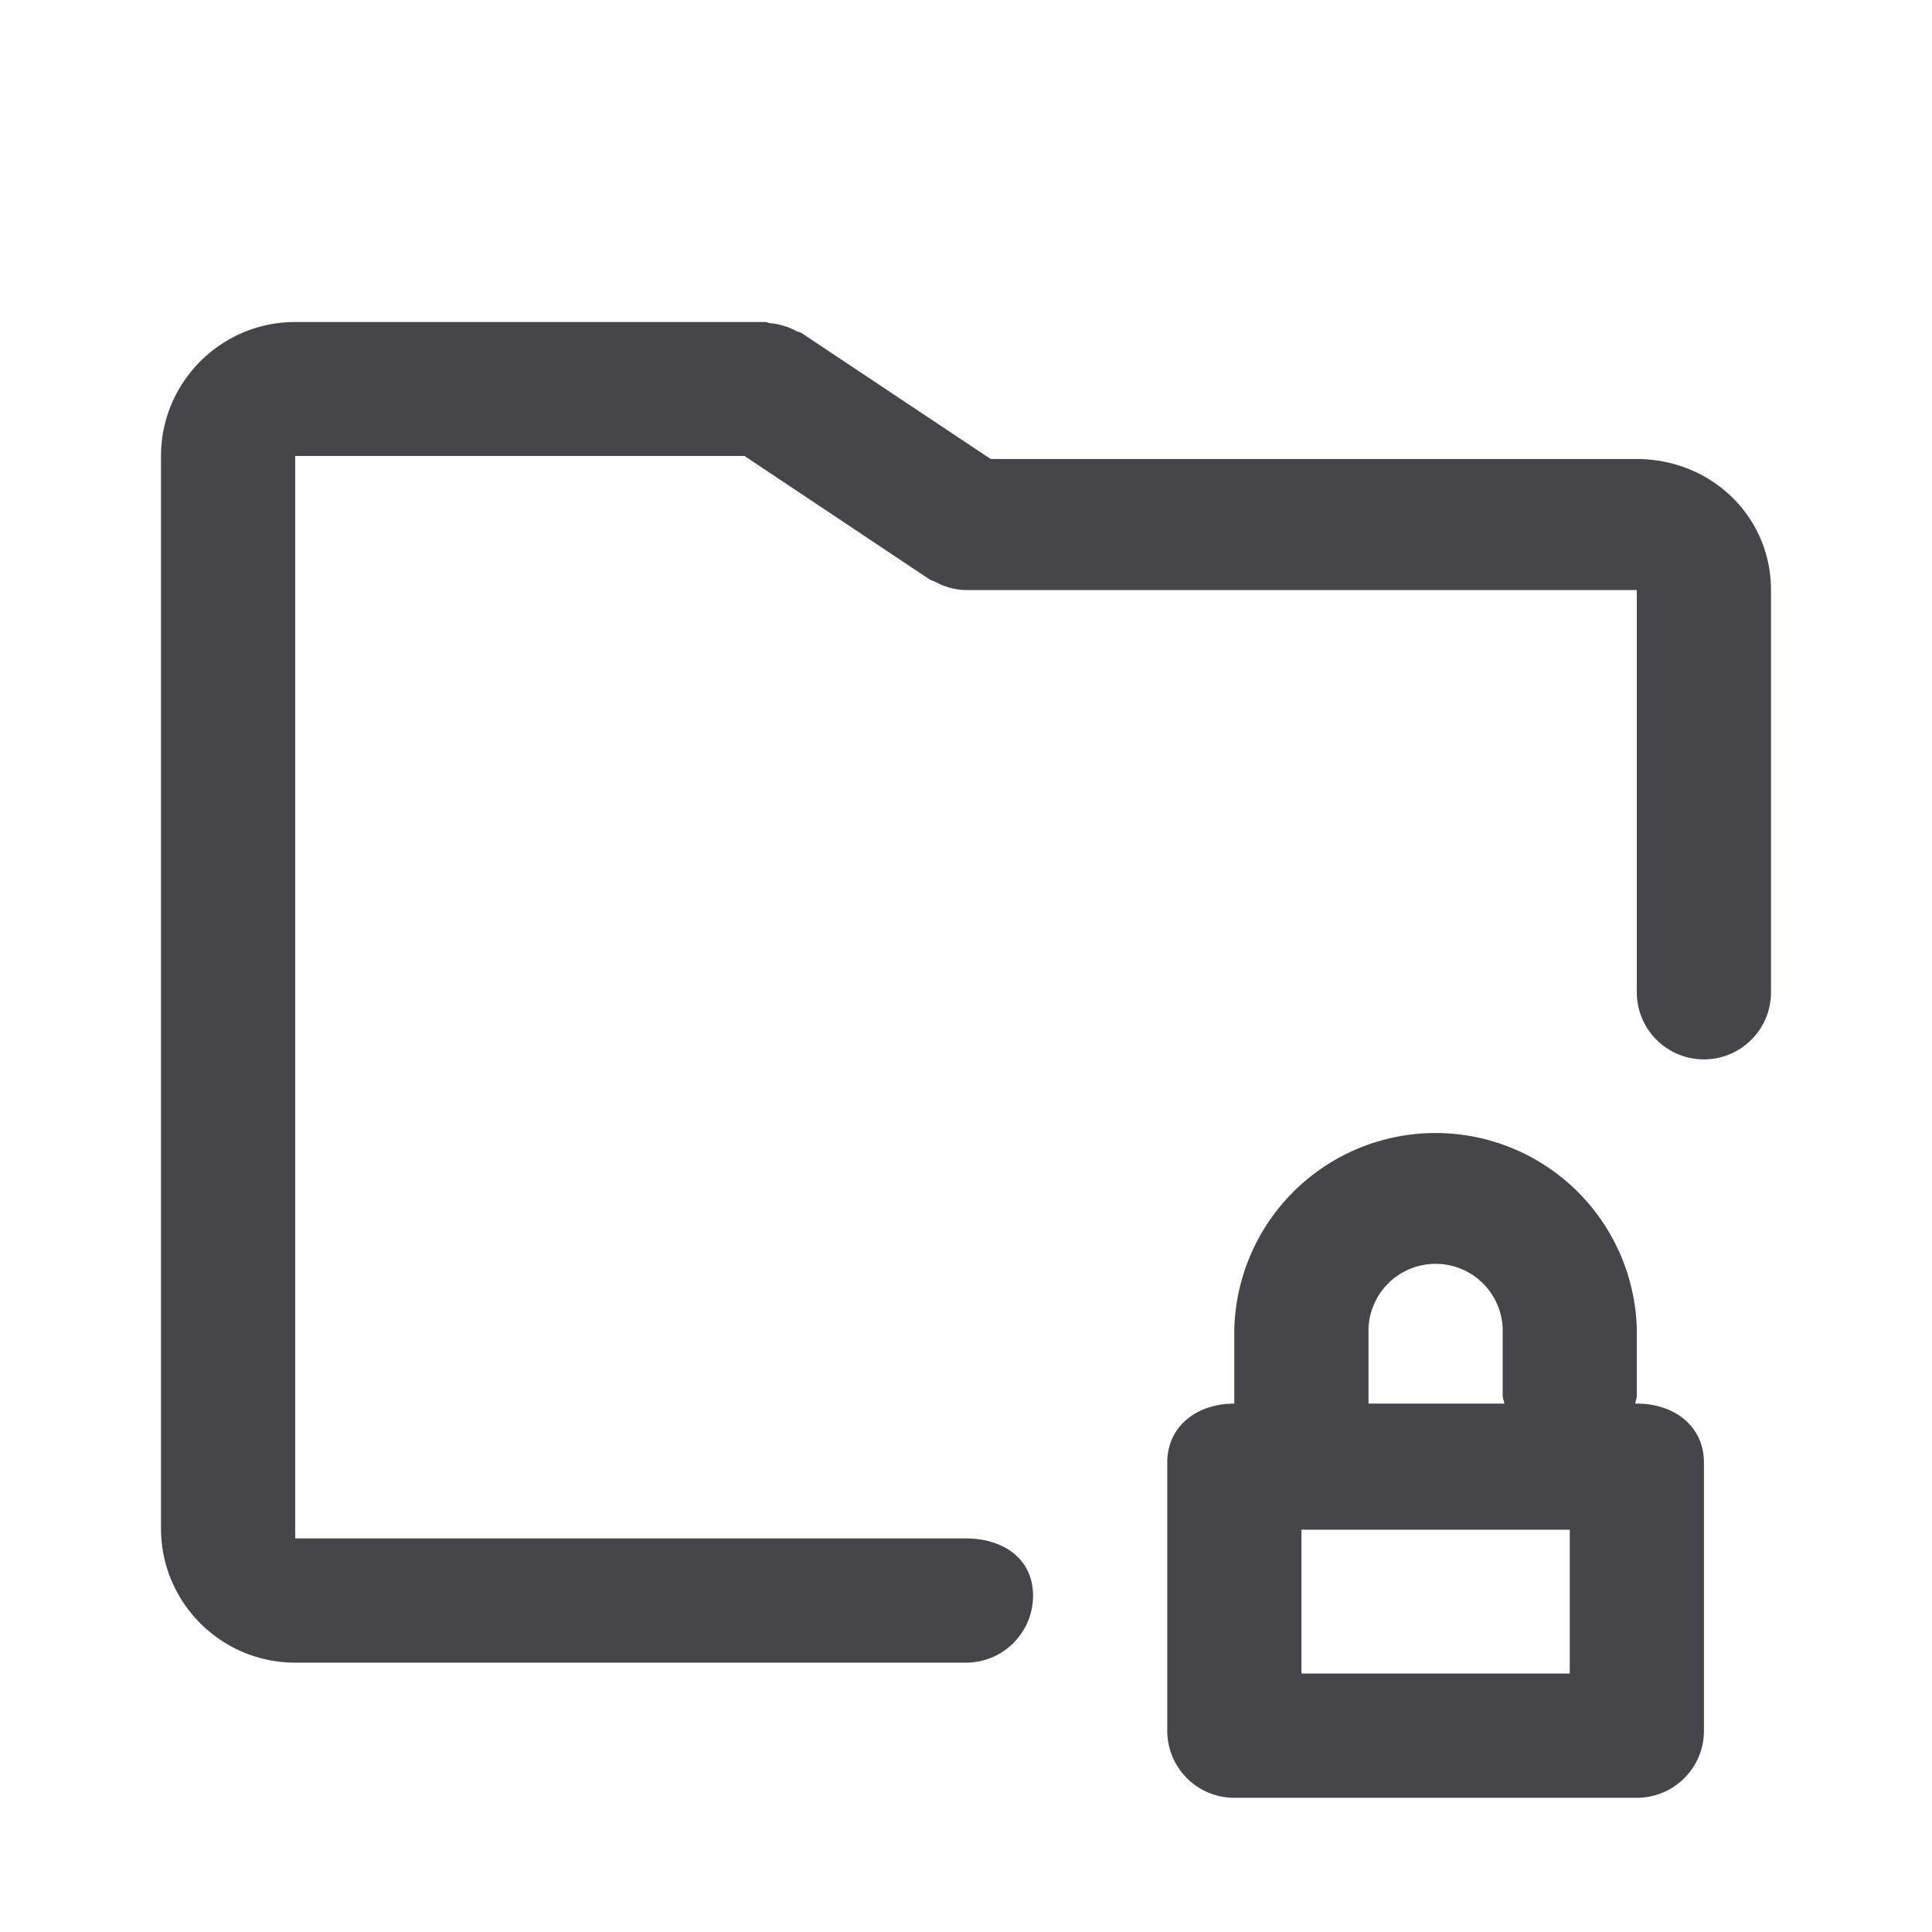 <svg xmlns="http://www.w3.org/2000/svg" fill="none" viewBox="0 0 24 24"><path fill="#46464A" fill-rule="evenodd" d="M21.167 13.16a.833.833 0 0 1-.834-.833V7.33H12a.837.837 0 0 1-.288-.058c-.03-.011-.055-.025-.083-.039-.03-.015-.062-.023-.091-.042l-2.29-1.527H3.667v13.447H12c.46 0 .833.25.833.71 0 .46-.373.833-.833.833H3.667c-.92 0-1.667-.747-1.667-1.666V5.665C2 4.747 2.748 4 3.667 4H9.5c.025 0 .047.013.07.015a.852.852 0 0 1 .32.096c.024.012.05.014.072.029l2.345 1.562h8.026c.92 0 1.667.71 1.667 1.629v4.996c0 .46-.373.833-.833.833Zm-5.834 4.276v-.931a2.501 2.501 0 0 1 5 0v.83c0 .036-.015.066-.02.101h.02c.46 0 .834.274.834.734v3.331c0 .46-.374.832-.834.832h-5a.833.833 0 0 1-.833-.832v-3.33c0-.46.373-.735.833-.735Zm3.334-.101v-.83a.834.834 0 0 0-1.667 0v.931h1.688c-.005-.035-.021-.065-.021-.101Zm-2.5 3.454H19.5v-1.786h-3.333v1.786Z" clip-rule="evenodd"/></svg>